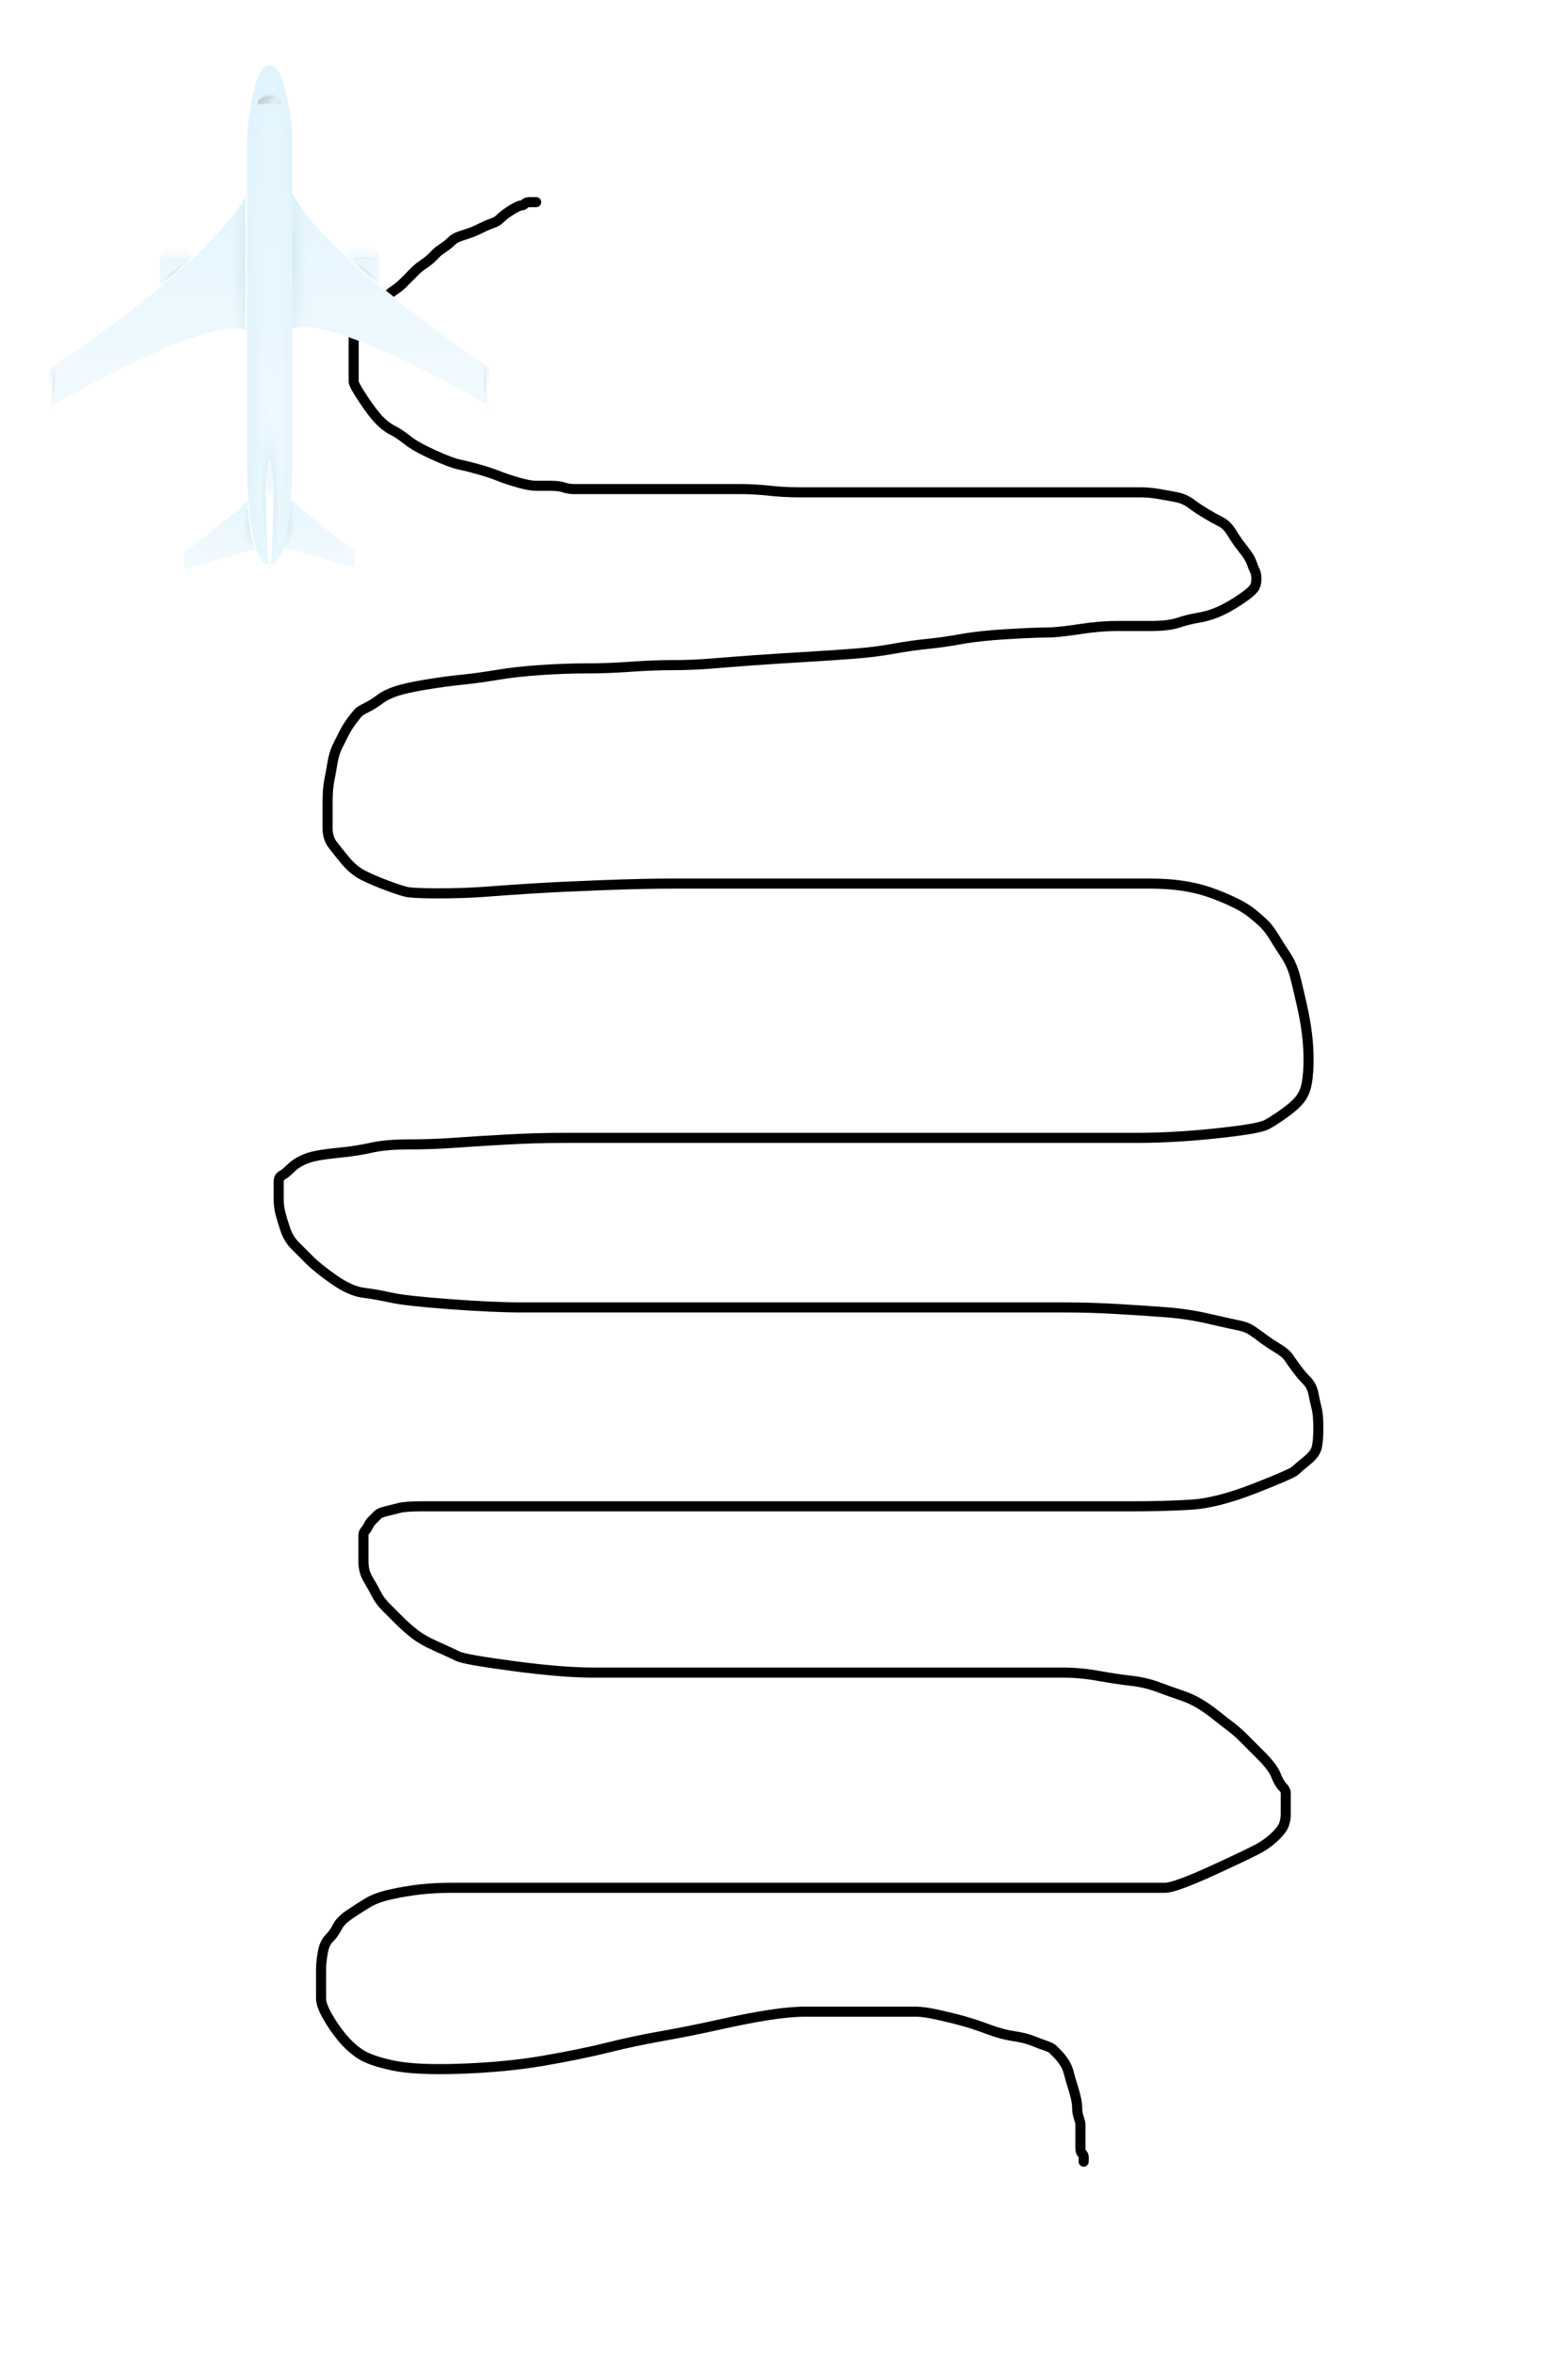 <?xml version="1.0" encoding="UTF-8" standalone="no" ?>
<!DOCTYPE svg PUBLIC "-//W3C//DTD SVG 1.1//EN" "http://www.w3.org/Graphics/SVG/1.1/DTD/svg11.dtd">
<svg xmlns="http://www.w3.org/2000/svg" xmlns:xlink="http://www.w3.org/1999/xlink" version="1.1" width="1400" height="2100" viewBox="0 0 1400 2100" xml:space="preserve">
<desc>Created with Fabric.js 4.2.0</desc>
<defs>
</defs>
<g transform="matrix(0 0 0 0 0 0)" id="4c0c7692-55a0-40fe-9e48-0b23cd057a69"  >
</g>
<g transform="matrix(1 0 0 1 700 1050)" id="a19fb2f6-3dd0-48b6-aa81-66d9f0f8373f"  >
<rect style="stroke: none; stroke-width: 1; stroke-dasharray: none; stroke-linecap: butt; stroke-dashoffset: 0; stroke-linejoin: miter; stroke-miterlimit: 4; fill: rgb(255,255,255); fill-rule: nonzero; opacity: 1;" vector-effect="non-scaling-stroke"  x="-700" y="-1050" rx="0" ry="0" width="1400" height="2100" />
</g>
<g transform="matrix(1 0 0 1 712.96 1054.83)"  >
<path style="stroke: rgb(0,0,0); stroke-width: 9; stroke-dasharray: none; stroke-linecap: round; stroke-dashoffset: 0; stroke-linejoin: round; stroke-miterlimit: 10; fill: none; fill-rule: nonzero; opacity: 1;" vector-effect="non-scaling-stroke"  transform=" translate(-717.46, -1059.33)" d="M 483.225 184.912 Q 483.216 184.912 481.761 184.912 Q 480.307 184.912 477.397 184.912 Q 474.487 184.912 473.032 186.367 Q 471.577 187.822 470.122 187.822 Q 468.667 187.822 465.757 189.276 Q 462.847 190.731 458.483 193.641 Q 454.118 196.551 451.208 199.461 Q 448.298 202.371 443.933 203.826 Q 439.569 205.281 433.749 208.19 Q 427.929 211.1 423.565 212.555 Q 419.2 214.01 414.835 215.465 Q 410.47 216.92 407.56 219.83 Q 404.651 222.74 400.286 225.65 Q 395.921 228.559 394.466 230.014 Q 393.011 231.469 390.101 234.379 Q 387.191 237.289 382.827 240.199 Q 378.462 243.109 375.552 246.018 Q 372.642 248.928 369.732 251.838 Q 366.823 254.748 363.913 257.658 Q 361.003 260.568 356.638 263.478 Q 352.273 266.387 347.909 270.752 Q 343.544 275.117 340.634 278.027 Q 337.724 280.937 334.814 283.846 Q 331.904 286.756 328.995 291.121 Q 326.085 295.486 323.175 298.396 Q 320.265 301.306 320.265 305.67 Q 320.265 310.035 320.265 312.945 Q 320.265 315.855 320.265 318.765 Q 320.265 321.674 320.265 326.039 Q 320.265 330.404 320.265 336.224 Q 320.265 342.043 320.265 344.953 Q 320.265 347.863 328.995 360.957 Q 337.724 374.052 343.544 379.871 Q 349.363 385.691 355.183 388.601 Q 361.003 391.511 368.277 397.33 Q 375.552 403.15 391.556 410.425 Q 407.56 417.699 414.835 419.154 Q 422.11 420.609 432.294 423.519 Q 442.479 426.429 449.753 429.339 Q 457.028 432.249 467.212 435.158 Q 477.397 438.068 483.216 438.068 Q 489.036 438.068 496.311 438.068 Q 503.585 438.068 507.95 439.523 Q 512.315 440.978 516.68 440.978 Q 521.044 440.978 526.864 440.978 Q 532.684 440.978 538.504 440.978 Q 544.323 440.978 551.598 440.978 Q 558.872 440.978 574.877 440.978 Q 590.881 440.978 601.065 440.978 Q 611.25 440.978 619.979 440.978 Q 628.709 440.978 640.348 440.978 Q 651.988 440.978 665.082 440.978 Q 678.176 440.978 691.27 442.433 Q 704.365 443.888 718.914 443.888 Q 733.463 443.888 746.558 443.888 Q 759.652 443.888 784.386 443.888 Q 809.119 443.888 820.759 443.888 Q 832.398 443.888 848.402 443.888 Q 864.406 443.888 874.591 443.888 Q 884.775 443.888 893.505 443.888 Q 902.234 443.888 912.419 443.888 Q 922.603 443.888 929.878 443.888 Q 937.153 443.888 945.882 443.888 Q 954.612 443.888 961.886 443.888 Q 969.161 443.888 977.89 443.888 Q 986.62 443.888 1001.169 443.888 Q 1015.718 443.888 1022.993 443.888 Q 1030.268 443.888 1038.997 445.343 Q 1047.727 446.798 1055.001 448.253 Q 1062.276 449.708 1068.096 454.072 Q 1073.915 458.437 1081.19 462.802 Q 1088.465 467.167 1094.284 470.077 Q 1100.104 472.986 1104.469 480.261 Q 1108.833 487.536 1114.653 494.81 Q 1120.473 502.085 1121.928 506.45 Q 1123.383 510.814 1124.838 513.724 Q 1126.293 516.634 1126.293 520.999 Q 1126.293 525.364 1124.838 528.274 Q 1123.383 531.183 1117.563 535.548 Q 1111.743 539.913 1104.469 544.278 Q 1097.194 548.643 1089.919 551.552 Q 1082.645 554.462 1073.915 555.917 Q 1065.186 557.372 1056.456 560.282 Q 1047.727 563.192 1031.723 563.192 Q 1015.718 563.192 1001.169 563.192 Q 986.62 563.192 967.706 566.102 Q 948.792 569.011 938.607 569.011 Q 928.423 569.011 903.689 570.466 Q 878.956 571.921 862.951 574.831 Q 846.947 577.741 832.398 579.196 Q 817.849 580.651 801.845 583.561 Q 785.84 586.471 766.926 587.925 Q 748.012 589.38 723.279 590.835 Q 698.545 592.29 678.176 593.745 Q 657.807 595.2 640.348 596.655 Q 622.889 598.11 605.43 598.11 Q 587.971 598.11 567.602 599.565 Q 547.233 601.02 528.319 601.02 Q 509.405 601.02 487.581 602.475 Q 465.757 603.93 448.298 606.839 Q 430.839 609.749 416.29 611.204 Q 401.741 612.659 384.282 615.569 Q 366.823 618.479 358.093 621.389 Q 349.363 624.299 343.544 628.663 Q 337.724 633.028 331.904 635.938 Q 326.085 638.848 324.63 640.303 Q 323.175 641.758 318.81 647.577 Q 314.445 653.397 311.535 659.217 Q 308.626 665.036 305.716 670.856 Q 302.806 676.676 301.351 685.405 Q 299.896 694.135 298.441 701.409 Q 296.986 708.684 296.986 721.778 Q 296.986 734.873 296.986 743.602 Q 296.986 752.332 301.351 758.151 Q 305.716 763.971 312.99 772.701 Q 320.265 781.43 328.995 785.795 Q 337.724 790.16 349.363 794.525 Q 361.003 798.889 366.823 800.344 Q 372.642 801.799 395.921 801.799 Q 419.2 801.799 438.114 800.344 Q 457.028 798.889 480.307 797.434 Q 503.585 795.979 541.413 794.525 Q 579.241 793.07 606.885 793.07 Q 634.528 793.07 659.262 793.07 Q 683.996 793.07 710.184 793.07 Q 736.373 793.07 759.652 793.07 Q 782.931 793.07 806.209 793.07 Q 829.488 793.07 851.312 793.07 Q 873.136 793.07 896.415 793.07 Q 919.693 793.07 935.698 793.07 Q 951.702 793.07 969.161 793.07 Q 986.62 793.07 1001.169 793.07 Q 1015.718 793.07 1030.268 793.07 Q 1044.817 793.07 1056.456 794.525 Q 1068.096 795.979 1078.28 798.889 Q 1088.465 801.799 1101.559 807.619 Q 1114.653 813.439 1121.928 819.258 Q 1129.202 825.078 1133.567 829.443 Q 1137.932 833.807 1142.297 841.082 Q 1146.661 848.357 1152.481 857.086 Q 1158.301 865.816 1161.211 877.455 Q 1164.121 889.095 1167.03 902.189 Q 1169.94 915.283 1171.395 926.923 Q 1172.85 938.562 1172.85 950.201 Q 1172.85 961.841 1171.395 970.57 Q 1169.94 979.3 1165.575 985.12 Q 1161.211 990.939 1151.026 998.214 Q 1140.842 1005.488 1135.022 1008.398 Q 1129.202 1011.308 1105.924 1014.218 Q 1082.645 1017.128 1060.821 1018.583 Q 1038.997 1020.038 1018.628 1020.038 Q 998.259 1020.038 970.616 1020.038 Q 942.972 1020.038 921.148 1020.038 Q 899.324 1020.038 876.046 1020.038 Q 852.767 1020.038 830.943 1020.038 Q 809.119 1020.038 784.386 1020.038 Q 759.652 1020.038 737.828 1020.038 Q 716.004 1020.038 678.176 1020.038 Q 640.348 1020.038 614.16 1020.038 Q 587.971 1020.038 558.872 1020.038 Q 529.774 1020.038 506.495 1020.038 Q 483.216 1020.038 457.028 1021.493 Q 430.839 1022.948 410.47 1024.402 Q 390.101 1025.857 369.732 1025.857 Q 349.363 1025.857 336.269 1028.767 Q 323.175 1031.677 308.626 1033.132 Q 294.076 1034.587 286.802 1036.042 Q 279.527 1037.497 273.707 1040.407 Q 267.888 1043.316 263.523 1047.681 Q 259.158 1052.046 256.248 1053.501 Q 253.339 1054.956 253.339 1059.321 Q 253.339 1063.685 253.339 1066.595 Q 253.339 1069.505 253.339 1075.325 Q 253.339 1081.144 254.793 1086.964 Q 256.248 1092.784 259.158 1101.513 Q 262.068 1110.243 267.888 1116.063 Q 273.707 1121.882 280.982 1129.157 Q 288.257 1136.432 302.806 1146.616 Q 317.355 1156.8 328.995 1158.255 Q 340.634 1159.71 353.728 1162.62 Q 366.823 1165.53 406.105 1168.44 Q 445.388 1171.35 470.122 1171.35 Q 494.856 1171.35 523.954 1171.35 Q 553.053 1171.35 576.332 1171.35 Q 599.61 1171.35 625.799 1171.35 Q 651.988 1171.35 688.361 1171.35 Q 724.734 1171.35 753.832 1171.35 Q 782.931 1171.35 807.664 1171.35 Q 832.398 1171.35 860.042 1171.35 Q 887.685 1171.35 910.964 1171.35 Q 934.243 1171.35 956.067 1171.35 Q 977.89 1171.35 1002.624 1172.805 Q 1027.358 1174.26 1046.272 1175.714 Q 1065.186 1177.169 1084.1 1181.534 Q 1103.014 1185.899 1110.288 1187.354 Q 1117.563 1188.809 1121.928 1191.719 Q 1126.293 1194.628 1132.112 1198.993 Q 1137.932 1203.358 1145.207 1207.723 Q 1152.481 1212.088 1155.391 1216.452 Q 1158.301 1220.817 1162.666 1226.637 Q 1167.03 1232.456 1171.395 1236.821 Q 1175.76 1241.186 1177.215 1248.461 Q 1178.67 1255.735 1180.125 1261.555 Q 1181.58 1267.375 1181.58 1279.014 Q 1181.58 1290.653 1180.125 1296.473 Q 1178.67 1302.293 1171.395 1308.112 Q 1164.121 1313.932 1161.211 1316.842 Q 1158.301 1319.752 1124.838 1332.846 Q 1091.374 1345.941 1068.096 1347.395 Q 1044.817 1348.85 1015.718 1348.85 Q 986.62 1348.85 956.067 1348.85 Q 925.513 1348.85 889.14 1348.85 Q 852.767 1348.85 794.57 1348.85 Q 736.373 1348.85 702.91 1348.85 Q 669.447 1348.85 634.528 1348.85 Q 599.61 1348.85 571.967 1348.85 Q 544.323 1348.85 516.68 1348.85 Q 489.036 1348.85 470.122 1348.85 Q 451.208 1348.85 436.659 1348.85 Q 422.11 1348.85 409.015 1348.85 Q 395.921 1348.85 381.372 1348.85 Q 366.823 1348.85 361.003 1350.305 Q 355.183 1351.76 349.363 1353.215 Q 343.544 1354.67 342.089 1356.125 Q 340.634 1357.58 339.179 1359.035 Q 337.724 1360.49 336.269 1361.945 Q 334.814 1363.4 333.359 1366.309 Q 331.904 1369.219 330.449 1370.674 Q 328.995 1372.129 328.995 1375.039 Q 328.995 1377.949 328.995 1379.404 Q 328.995 1380.859 328.995 1385.223 Q 328.995 1389.588 328.995 1398.318 Q 328.995 1407.047 333.359 1414.322 Q 337.724 1421.597 340.634 1427.416 Q 343.544 1433.236 349.363 1439.056 Q 355.183 1444.875 361.003 1450.695 Q 366.823 1456.515 374.097 1462.334 Q 381.372 1468.154 394.466 1473.974 Q 407.56 1479.793 413.38 1482.703 Q 419.2 1485.613 462.847 1491.433 Q 506.495 1497.253 534.139 1497.253 Q 561.782 1497.253 589.426 1497.253 Q 617.069 1497.253 641.803 1497.253 Q 666.537 1497.253 694.18 1497.253 Q 721.824 1497.253 749.467 1497.253 Q 777.111 1497.253 804.754 1497.253 Q 832.398 1497.253 854.222 1497.253 Q 876.046 1497.253 906.599 1497.253 Q 937.153 1497.253 953.157 1497.253 Q 969.161 1497.253 985.165 1500.162 Q 1001.169 1503.072 1014.263 1504.527 Q 1027.358 1505.982 1038.997 1510.347 Q 1050.637 1514.712 1059.366 1517.621 Q 1068.096 1520.531 1075.37 1524.896 Q 1082.645 1529.261 1089.919 1535.081 Q 1097.194 1540.9 1103.014 1545.265 Q 1108.833 1549.63 1114.653 1555.449 Q 1120.473 1561.269 1130.657 1571.454 Q 1140.842 1581.638 1143.752 1588.913 Q 1146.661 1596.187 1149.571 1599.097 Q 1152.481 1602.007 1152.481 1604.917 Q 1152.481 1607.827 1152.481 1613.646 Q 1152.481 1619.466 1152.481 1623.831 Q 1152.481 1628.196 1151.026 1632.56 Q 1149.571 1636.925 1143.752 1642.745 Q 1137.932 1648.565 1130.657 1652.929 Q 1123.383 1657.294 1088.465 1673.298 Q 1053.546 1689.302 1044.817 1689.302 Q 1036.087 1689.302 998.259 1689.302 Q 960.431 1689.302 932.788 1689.302 Q 905.144 1689.302 876.046 1689.302 Q 846.947 1689.302 816.394 1689.302 Q 785.84 1689.302 756.742 1689.302 Q 727.644 1689.302 700 1689.302 Q 672.356 1689.302 631.619 1689.302 Q 590.881 1689.302 567.602 1689.302 Q 544.323 1689.302 518.135 1689.302 Q 491.946 1689.302 471.577 1689.302 Q 451.208 1689.302 438.114 1689.302 Q 425.019 1689.302 409.015 1689.302 Q 393.011 1689.302 379.917 1690.757 Q 366.823 1692.212 353.728 1695.122 Q 340.634 1698.032 333.359 1702.397 Q 326.085 1706.761 317.355 1712.581 Q 308.626 1718.401 305.716 1724.221 Q 302.806 1730.04 298.441 1734.405 Q 294.076 1738.77 292.621 1747.499 Q 291.167 1756.229 291.167 1762.049 Q 291.167 1767.868 291.167 1775.143 Q 291.167 1782.418 291.167 1788.237 Q 291.167 1794.057 296.986 1804.241 Q 302.806 1814.426 310.081 1823.155 Q 317.355 1831.885 326.085 1837.705 Q 334.814 1843.524 355.183 1847.889 Q 375.552 1852.254 416.29 1850.799 Q 457.028 1849.344 490.491 1843.524 Q 523.954 1837.705 547.233 1831.885 Q 570.512 1826.065 595.246 1821.7 Q 619.979 1817.336 646.168 1811.516 Q 672.356 1805.696 691.27 1802.786 Q 710.184 1799.877 723.279 1799.877 Q 736.373 1799.877 746.558 1799.877 Q 756.742 1799.877 774.201 1799.877 Q 791.66 1799.877 803.3 1799.877 Q 814.939 1799.877 822.214 1799.877 Q 829.488 1799.877 842.582 1802.786 Q 855.677 1805.696 865.861 1808.606 Q 876.046 1811.516 887.685 1815.881 Q 899.324 1820.246 909.509 1821.7 Q 919.693 1823.155 926.968 1826.065 Q 934.243 1828.975 938.607 1830.43 Q 942.972 1831.885 944.427 1833.34 Q 945.882 1834.795 948.792 1837.705 Q 951.702 1840.614 954.612 1844.979 Q 957.521 1849.344 958.976 1855.164 Q 960.431 1860.983 961.886 1865.348 Q 963.341 1869.713 964.796 1875.533 Q 966.251 1881.352 966.251 1885.717 Q 966.251 1890.082 967.706 1894.447 Q 969.161 1898.811 969.161 1900.266 Q 969.161 1901.721 969.161 1906.086 Q 969.161 1910.451 969.161 1913.361 Q 969.161 1916.27 969.161 1917.725 Q 969.161 1919.18 969.161 1922.09 Q 969.161 1925 970.616 1926.455 Q 972.071 1927.91 972.071 1929.365 Q 972.071 1930.82 972.071 1932.275 L 972.071 1933.739" stroke-linecap="round" />
</g>

<g>
<g filter="url(#filter0_d_105_1116)">
<path d="M144.266 174.611C144.266 174.88 144.266 175.238 144.266 175.641L173.547 175.641C173.547 175.238 173.547 174.88 173.547 174.656C173.547 170.761 170.368 163.328 166.786 163.328C163.204 163.328 153.757 163.328 150.982 163.328C148.206 163.328 144.266 169.462 144.266 174.611Z" fill="white"/>
<path d="M144.489 174.88C144.489 175.149 144.489 175.507 144.489 175.91L173.771 175.91C173.771 175.507 173.771 175.149 173.771 174.925C173.771 171.029 170.592 163.597 167.01 163.597C163.428 163.597 153.981 163.597 151.205 163.597C148.429 163.552 144.489 169.731 144.489 174.88Z" fill="url(#paint0_linear_105_1116)"/>
<path opacity="0.2" d="M173.95 176.671C173.95 174.594 167.395 172.91 159.31 172.91C151.224 172.91 144.669 174.594 144.669 176.671C144.669 178.748 151.224 180.432 159.31 180.432C167.395 180.432 173.95 178.748 173.95 176.671Z" fill="url(#paint1_radial_105_1116)"/>
<path d="M144.266 201.743C144.266 202.012 144.266 202.236 144.266 202.46C144.266 223.548 150.847 240.606 158.906 240.606C167.01 240.606 173.547 223.503 173.547 202.46C173.547 202.191 173.547 201.967 173.547 201.743C173.547 201.743 173.547 181.461 173.547 175.641H144.266C144.266 182.178 144.266 201.743 144.266 201.743Z" fill="white"/>
<path d="M144.624 201.743C144.624 202.012 144.624 202.236 144.624 202.46C144.624 223.548 151.206 240.606 159.265 240.606C167.369 240.606 173.905 223.503 173.905 202.46C173.905 202.191 173.905 201.967 173.905 201.743C173.905 201.743 173.905 181.461 173.905 175.641L144.624 175.641C144.624 182.178 144.624 201.743 144.624 201.743Z" fill="url(#paint2_linear_105_1116)"/>
<path opacity="0.2" d="M155.727 184.909C163.965 177.924 171.89 173.671 173.368 175.417C174.845 177.163 169.338 184.237 161.1 191.222C152.862 198.207 144.937 202.46 143.459 200.714C141.982 198.968 147.489 191.894 155.727 184.909Z" fill="url(#paint3_radial_105_1116)"/>
<path d="M228.841 250.724C228.841 205.012 228.841 181.148 228.841 97.065C216.618 160.508 47.333 270.648 47.333 270.648L47.065 306.019C47.109 306.063 228.841 198.027 228.841 250.724Z" fill="white"/>
<path d="M230.139 250.724C230.139 205.012 230.139 181.148 230.139 97.065C217.916 160.508 48.631 270.648 48.631 270.648L48.049 305.481C48.049 305.481 230.139 198.027 230.139 250.724Z" fill="url(#paint4_linear_105_1116)"/>
<mask id="mask0_105_1116" style="mask-type:alpha" maskUnits="userSpaceOnUse" x="48" y="97" width="183" height="209">
<path d="M230.139 250.724C230.139 205.012 230.139 181.148 230.139 97.065C217.916 160.508 48.631 270.648 48.631 270.648L48.049 305.481C48.049 305.481 230.139 198.027 230.139 250.724Z" fill="url(#paint5_linear_105_1116)"/>
</mask>
<g mask="url(#mask0_105_1116)">
<path opacity="0.2" d="M51.899 283.767C51.899 273.777 50.456 265.678 48.676 265.678C46.895 265.678 45.452 273.777 45.452 283.767C45.452 293.756 46.895 301.855 48.676 301.855C50.456 301.855 51.899 293.756 51.899 283.767Z" fill="url(#paint6_radial_105_1116)"/>
<path opacity="0.2" d="M240.974 178.148C240.974 123.575 233.858 79.335 225.08 79.335C216.302 79.335 209.186 123.575 209.186 178.148C209.186 232.721 216.302 276.961 225.08 276.961C233.858 276.961 240.974 232.721 240.974 178.148Z" fill="url(#paint7_radial_105_1116)"/>
</g>
<path d="M340.862 173.358C340.862 173.626 340.862 173.984 340.862 174.387H311.581C311.581 173.984 311.581 173.626 311.581 173.402C311.581 169.507 314.76 162.075 318.342 162.075C321.924 162.075 331.371 162.075 334.146 162.075C336.922 162.03 340.862 168.209 340.862 173.358Z" fill="white"/>
<path d="M340.639 173.626C340.639 173.895 340.639 174.253 340.639 174.656H311.357C311.357 174.253 311.357 173.895 311.357 173.671C311.357 169.776 314.536 162.343 318.118 162.343C321.7 162.343 331.147 162.343 333.923 162.343C336.699 162.299 340.639 168.477 340.639 173.626Z" fill="url(#paint8_linear_105_1116)"/>
<path opacity="0.2" d="M340.504 175.417C340.504 173.34 333.949 171.656 325.863 171.656C317.778 171.656 311.223 173.34 311.223 175.417C311.223 177.494 317.777 179.178 325.863 179.178C333.949 179.178 340.504 177.494 340.504 175.417Z" fill="url(#paint9_radial_105_1116)"/>
<path d="M340.862 200.445C340.862 200.713 340.862 200.937 340.862 201.161C340.862 222.249 334.325 239.307 326.222 239.307C318.118 239.307 311.581 222.204 311.581 201.161C311.581 200.893 311.581 200.669 311.581 200.445C311.581 200.445 311.581 180.163 311.581 174.342L340.862 174.342C340.862 180.879 340.862 200.445 340.862 200.445Z" fill="white"/>
<path d="M340.504 200.445C340.504 200.669 340.504 200.937 340.504 201.161C340.504 222.249 333.922 239.307 325.863 239.307C317.759 239.307 311.223 222.204 311.223 201.161C311.223 200.893 311.223 200.669 311.223 200.445C311.223 200.445 311.223 180.163 311.223 174.342L340.504 174.342C340.504 180.879 340.504 200.445 340.504 200.445Z" fill="url(#paint10_linear_105_1116)"/>
<path opacity="0.2" d="M329.401 183.611C321.162 176.626 313.238 172.373 311.76 174.119C310.283 175.865 315.79 182.939 324.028 189.924C332.266 196.908 340.191 201.161 341.668 199.415C343.146 197.669 337.639 190.595 329.401 183.611Z" fill="url(#paint11_radial_105_1116)"/>
<path d="M256.286 249.471C256.286 203.758 256.286 179.894 256.286 95.811C268.509 159.254 437.794 269.395 437.794 269.395L438.063 304.765C438.018 304.765 256.286 196.773 256.286 249.471Z" fill="white"/>
<path d="M255.033 249.471C255.033 203.758 255.033 179.895 255.033 95.812C267.256 159.254 436.541 269.395 436.541 269.395L437.123 304.228C437.079 304.228 255.033 196.774 255.033 249.471Z" fill="url(#paint12_linear_105_1116)"/>
<mask id="mask1_105_1116" style="mask-type:alpha" maskUnits="userSpaceOnUse" x="255" y="95" width="183" height="210">
<path d="M255.033 249.471C255.033 203.758 255.033 179.895 255.033 95.812C267.256 159.254 436.541 269.395 436.541 269.395L437.123 304.228C437.079 304.228 255.033 196.774 255.033 249.471Z" fill="url(#paint13_linear_105_1116)"/>
</mask>
<g mask="url(#mask1_105_1116)">
<path opacity="0.2" d="M275.942 176.895C275.942 122.322 268.826 78.082 260.048 78.082C251.269 78.082 244.153 122.322 244.153 176.895C244.153 231.468 251.269 275.708 260.048 275.708C268.826 275.708 275.942 231.468 275.942 176.895Z" fill="url(#paint14_radial_105_1116)"/>
<path opacity="0.2" d="M439.631 282.558C439.631 272.569 438.188 264.47 436.407 264.47C434.627 264.47 433.184 272.569 433.184 282.558C433.184 292.548 434.627 300.647 436.407 300.647C438.188 300.647 439.631 292.548 439.631 282.558Z" fill="url(#paint15_radial_105_1116)"/>
</g>
<path d="M47.467 270.335C48.184 270.335 48.81 279.066 48.81 280.946C48.81 282.827 48.228 310.809 47.467 310.809C46.751 310.809 46.124 282.871 46.124 280.946C46.124 279.066 46.706 270.335 47.467 270.335Z" fill="white"/>
<path d="M47.467 270.738C48.184 270.738 48.766 279.379 48.766 281.26C48.766 283.14 48.184 310.854 47.467 310.854C46.751 310.854 46.169 283.14 46.169 281.26C46.169 279.379 46.751 270.738 47.467 270.738Z" fill="url(#paint16_linear_105_1116)"/>
<path d="M437.616 269.171C436.899 269.171 436.272 277.902 436.272 279.782C436.272 281.663 436.855 309.646 437.616 309.646C438.332 309.646 438.959 281.707 438.959 279.782C438.959 277.857 438.332 269.171 437.616 269.171Z" fill="white"/>
<path d="M437.616 269.529C436.899 269.529 436.317 278.17 436.317 280.051C436.317 281.931 436.899 309.645 437.616 309.645C438.332 309.645 438.914 281.931 438.914 280.051C438.914 278.17 438.332 269.529 437.616 269.529Z" fill="url(#paint17_linear_105_1116)"/>
<path d="M242.765 433.218C235.199 428.472 188.993 445.888 165.309 450.589C165.309 436.352 165.309 436.352 165.309 436.352C165.309 436.352 241.198 379.132 242.765 367.402C242.765 433.218 242.765 367.447 242.765 433.218Z" fill="white"/>
<path d="M243.481 433.397C235.914 428.651 189.709 445.709 166.024 450.455C166.024 436.217 166.024 436.575 166.024 436.575C166.024 436.575 241.914 379.356 243.481 367.626C243.481 433.397 243.481 367.626 243.481 433.397Z" fill="url(#paint18_linear_105_1116)"/>
<mask id="mask2_105_1116" style="mask-type:alpha" maskUnits="userSpaceOnUse" x="166" y="367" width="78" height="84">
<path d="M243.481 433.397C235.914 428.651 189.709 445.709 166.024 450.455C166.024 436.217 166.024 436.575 166.024 436.575C166.024 436.575 241.914 379.356 243.481 367.626C243.481 433.397 243.481 367.626 243.481 433.397Z" fill="url(#paint19_linear_105_1116)"/>
</mask>
<g mask="url(#mask2_105_1116)">
<path opacity="0.2" d="M219.806 411.942C217.792 397.928 219.045 386.153 222.582 385.66C226.119 385.168 230.641 396.092 232.656 410.106C234.671 424.12 233.417 435.895 229.88 436.388C226.343 436.925 221.821 425.955 219.806 411.942Z" fill="url(#paint20_radial_105_1116)"/>
</g>
<path d="M242.362 431.919C249.929 427.173 296.134 444.59 319.819 449.291C319.819 435.053 319.819 435.053 319.819 435.053C319.819 435.053 243.929 377.834 242.362 366.103C242.362 431.919 242.362 366.148 242.362 431.919Z" fill="white"/>
<mask id="mask3_105_1116" style="mask-type:alpha" maskUnits="userSpaceOnUse" x="242" y="366" width="78" height="84">
<path d="M242.362 431.919C249.929 427.173 296.134 444.59 319.819 449.291C319.819 435.053 319.819 435.053 319.819 435.053C319.819 435.053 243.929 377.834 242.362 366.103C242.362 431.919 242.362 366.148 242.362 431.919Z" fill="white"/>
</mask>
<g mask="url(#mask3_105_1116)">
<path d="M241.646 432.143C249.213 427.397 295.418 444.456 319.103 449.202C319.103 434.964 319.103 435.322 319.103 435.322C319.103 435.322 243.214 378.103 241.646 366.372C241.646 432.143 241.646 366.372 241.646 432.143Z" fill="url(#paint21_linear_105_1116)"/>
<path opacity="0.2" d="M264.614 409.98C266.629 395.967 265.375 384.191 261.838 383.699C258.301 383.206 253.779 394.131 251.764 408.145C249.75 422.159 251.003 433.934 254.54 434.426C258.077 434.919 262.599 423.994 264.614 409.98Z" fill="url(#paint22_radial_105_1116)"/>
</g>
<path d="M221.274 63.53C221.274 63.53 221.274 237.517 221.274 346.851C221.274 456.186 241.512 446.784 241.512 446.784C241.512 446.784 261.749 456.186 261.749 346.851C261.749 237.517 261.749 63.53 261.749 63.53C261.749 63.53 257.316 0.938 241.512 0.938C225.707 0.938 221.274 63.53 221.274 63.53Z" fill="white"/>
<path d="M222.528 63.53C222.528 63.53 222.528 237.517 222.528 346.851C222.528 456.186 242.766 446.784 242.766 446.784C242.766 446.784 263.003 456.186 263.003 346.851C263.003 237.517 263.003 63.53 263.003 63.53C263.003 63.53 258.57 0.938 242.766 0.938C226.961 0.938 222.528 63.53 222.528 63.53Z" fill="url(#paint23_radial_105_1116)"/>
<path opacity="0.2" d="M251.54 384.773C251.54 350.526 247.651 322.763 242.854 322.763C238.057 322.763 234.168 350.526 234.168 384.773C234.168 419.021 238.057 446.783 242.854 446.783C247.651 446.783 251.54 419.021 251.54 384.773Z" fill="url(#paint24_radial_105_1116)"/>
<path d="M242.765 354.149C244.78 354.149 246.392 375.416 246.392 380.072C246.392 384.729 244.78 452.962 242.765 452.962C240.75 452.962 239.139 384.729 239.139 380.072C239.139 375.416 240.75 354.149 242.765 354.149Z" fill="white"/>
<path d="M242.854 355.134C244.824 355.134 246.391 376.222 246.391 380.789C246.391 385.401 244.824 452.918 242.854 452.918C240.884 452.918 239.317 385.356 239.317 380.789C239.362 376.222 240.929 355.134 242.854 355.134Z" fill="url(#paint25_linear_105_1116)"/>
<mask id="mask4_105_1116" style="mask-type:alpha" maskUnits="userSpaceOnUse" x="231" y="25" width="23" height="12">
<g opacity="0.5">
<path d="M242.765 25.652C249.571 25.652 253.198 31.16 253.198 34.159C253.198 37.159 248.631 35.905 242.766 35.905C236.856 35.905 231.886 37.069 231.886 34.07C231.886 31.07 235.512 25.697 242.765 25.652Z" fill="url(#paint26_radial_105_1116)"/>
</g>
</mask>
<g mask="url(#mask4_105_1116)">
<path opacity="0.5" d="M242.765 25.652C249.571 25.652 253.198 31.16 253.198 34.159C253.198 37.159 248.631 35.905 242.765 35.905C236.856 35.905 231.886 37.069 231.886 34.07C231.886 31.07 235.512 25.697 242.765 25.652Z" fill="url(#paint27_radial_105_1116)"/>
<path opacity="0.5" d="M231.259 39.263V34.006C231.259 34.006 241.549 21.658 254.093 34.006C254.093 39.263 254.093 39.263 254.093 39.263C254.093 39.263 241.402 32.028 231.259 39.263Z" fill="white"/>
<path opacity="0.5" d="M231.259 39.263V34.006C231.259 34.006 241.549 21.658 254.093 34.006C254.093 39.263 254.093 39.263 254.093 39.263C254.093 39.263 241.353 32.028 231.259 39.263Z" fill="url(#paint28_linear_105_1116)"/>
</g>
</g>
<defs>
<filter id="filter0_d_105_1116" x="14.124" y="0.938" width="452.835" height="539.024" filterUnits="userSpaceOnUse" color-interpolation-filters="sRGB">
<feFlood flood-opacity="0" result="BackgroundImageFix"/>
<feColorMatrix in="SourceAlpha" type="matrix" values="0 0 0 0 0 0 0 0 0 0 0 0 0 0 0 0 0 0 127 0" result="hardAlpha"/>
<feOffset dx="-2" dy="57"/>
<feGaussianBlur stdDeviation="15"/>
<feColorMatrix type="matrix" values="0 0 0 0 0.555 0 0 0 0 0.752 0 0 0 0 0.812 0 0 0 0.3 0"/>
<feBlend mode="normal" in2="BackgroundImageFix" result="effect1_dropShadow_105_1116"/>
<feBlend mode="normal" in="SourceGraphic" in2="effect1_dropShadow_105_1116" result="shape"/>
</filter>
<linearGradient id="paint0_linear_105_1116" x1="159.131" y1="175.905" x2="159.131" y2="163.573" gradientUnits="userSpaceOnUse">
<stop stop-color="#EDF8FE"/>
<stop offset="1" stop-color="white"/>
</linearGradient>
<radialGradient id="paint1_radial_105_1116" cx="0" cy="0" r="1" gradientUnits="userSpaceOnUse" gradientTransform="translate(159.311 176.671) rotate(-90) scale(3.761 14.621)">
<stop stop-color="#7CAEBE"/>
<stop offset="1" stop-color="#EAF7FE"/>
</radialGradient>
<linearGradient id="paint2_linear_105_1116" x1="159.29" y1="240.624" x2="159.29" y2="175.641" gradientUnits="userSpaceOnUse">
<stop stop-color="white"/>
<stop offset="1" stop-color="#EAF7FE"/>
</linearGradient>
<radialGradient id="paint3_radial_105_1116" cx="0" cy="0" r="1" gradientUnits="userSpaceOnUse" gradientTransform="translate(158.414 188.067) rotate(-90) scale(13.042 15.174)">
<stop stop-color="#7CAEBE"/>
<stop offset="1" stop-color="#EDF8FE"/>
</radialGradient>
<linearGradient id="paint4_linear_105_1116" x1="139.082" y1="265.962" x2="139.082" y2="57.535" gradientUnits="userSpaceOnUse">
<stop stop-color="#EFF9FE"/>
<stop offset="1" stop-color="#E1F4FD"/>
</linearGradient>
<linearGradient id="paint5_linear_105_1116" x1="139.082" y1="265.962" x2="139.082" y2="57.535" gradientUnits="userSpaceOnUse">
<stop stop-color="#EFF9FE"/>
<stop offset="1" stop-color="#E1F4FD"/>
</linearGradient>
<radialGradient id="paint6_radial_105_1116" cx="0" cy="0" r="1" gradientUnits="userSpaceOnUse" gradientTransform="translate(48.676 283.769) rotate(-90) scale(18.09 3.219)">
<stop stop-color="#7CAEBE"/>
<stop offset="1" stop-color="#EAF7FE"/>
</radialGradient>
<radialGradient id="paint7_radial_105_1116" cx="0" cy="0" r="1" gradientUnits="userSpaceOnUse" gradientTransform="translate(225.081 178.159) rotate(-90) scale(98.824 15.873)">
<stop stop-color="#7CAEBE"/>
<stop offset="1" stop-color="#EAF7FE"/>
</radialGradient>
<linearGradient id="paint8_linear_105_1116" x1="325.999" y1="174.651" x2="325.999" y2="162.319" gradientUnits="userSpaceOnUse">
<stop stop-color="#EDF8FE"/>
<stop offset="1" stop-color="white"/>
</linearGradient>
<radialGradient id="paint9_radial_105_1116" cx="0" cy="0" r="1" gradientUnits="userSpaceOnUse" gradientTransform="translate(325.864 175.417) rotate(-90) scale(3.761 14.621)">
<stop stop-color="#7CAEBE"/>
<stop offset="1" stop-color="#EAF7FE"/>
</radialGradient>
<linearGradient id="paint10_linear_105_1116" x1="325.888" y1="239.325" x2="325.888" y2="174.342" gradientUnits="userSpaceOnUse">
<stop stop-color="white"/>
<stop offset="1" stop-color="#EAF7FE"/>
</linearGradient>
<radialGradient id="paint11_radial_105_1116" cx="0" cy="0" r="1" gradientUnits="userSpaceOnUse" gradientTransform="translate(326.715 186.768) rotate(-90) scale(13.042 15.174)">
<stop stop-color="#7CAEBE"/>
<stop offset="1" stop-color="#EDF8FE"/>
</radialGradient>
<linearGradient id="paint12_linear_105_1116" x1="346.055" y1="264.698" x2="346.055" y2="56.27" gradientUnits="userSpaceOnUse">
<stop stop-color="#EFF9FE"/>
<stop offset="1" stop-color="#E1F4FD"/>
</linearGradient>
<linearGradient id="paint13_linear_105_1116" x1="346.055" y1="264.698" x2="346.055" y2="56.27" gradientUnits="userSpaceOnUse">
<stop stop-color="#EFF9FE"/>
<stop offset="1" stop-color="#E1F4FD"/>
</linearGradient>
<radialGradient id="paint14_radial_105_1116" cx="0" cy="0" r="1" gradientUnits="userSpaceOnUse" gradientTransform="translate(260.049 176.906) rotate(-90) scale(98.824 15.873)">
<stop stop-color="#7CAEBE"/>
<stop offset="1" stop-color="#EAF7FE"/>
</radialGradient>
<radialGradient id="paint15_radial_105_1116" cx="0" cy="0" r="1" gradientUnits="userSpaceOnUse" gradientTransform="translate(436.407 282.56) rotate(-90) scale(18.09 3.219)">
<stop stop-color="#7CAEBE"/>
<stop offset="1" stop-color="#EAF7FE"/>
</radialGradient>
<linearGradient id="paint16_linear_105_1116" x1="47.475" y1="310.872" x2="47.475" y2="270.742" gradientUnits="userSpaceOnUse">
<stop stop-color="#EFF9FE"/>
<stop offset="0.2" stop-color="white"/>
<stop offset="0.404" stop-color="white"/>
<stop offset="0.607" stop-color="white"/>
<stop offset="0.807" stop-color="#EEF8FE"/>
<stop offset="1" stop-color="#EEF9FE"/>
</linearGradient>
<linearGradient id="paint17_linear_105_1116" x1="437.624" y1="309.663" x2="437.624" y2="269.533" gradientUnits="userSpaceOnUse">
<stop stop-color="#EFF9FE"/>
<stop offset="0.2" stop-color="white"/>
<stop offset="0.404" stop-color="white"/>
<stop offset="0.607" stop-color="white"/>
<stop offset="0.807" stop-color="#EEF8FE"/>
<stop offset="1" stop-color="#EEF9FE"/>
</linearGradient>
<linearGradient id="paint18_linear_105_1116" x1="204.745" y1="434.49" x2="204.745" y2="351.668" gradientUnits="userSpaceOnUse">
<stop stop-color="#EFF9FE"/>
<stop offset="1" stop-color="#E1F4FD"/>
</linearGradient>
<linearGradient id="paint19_linear_105_1116" x1="204.745" y1="434.49" x2="204.745" y2="351.668" gradientUnits="userSpaceOnUse">
<stop stop-color="#EFF9FE"/>
<stop offset="1" stop-color="#E1F4FD"/>
</linearGradient>
<radialGradient id="paint20_radial_105_1116" cx="0" cy="0" r="1" gradientUnits="userSpaceOnUse" gradientTransform="translate(226.232 411.028) rotate(-90) scale(25.384 7.378)">
<stop stop-color="#7CAEBE"/>
<stop offset="1" stop-color="#EAF7FE"/>
</radialGradient>
<linearGradient id="paint21_linear_105_1116" x1="280.392" y1="433.225" x2="280.392" y2="350.403" gradientUnits="userSpaceOnUse">
<stop stop-color="#EFF9FE"/>
<stop offset="1" stop-color="#E1F4FD"/>
</linearGradient>
<radialGradient id="paint22_radial_105_1116" cx="0" cy="0" r="1" gradientUnits="userSpaceOnUse" gradientTransform="translate(258.19 409.065) rotate(-90) scale(25.383 7.378)">
<stop stop-color="#7CAEBE"/>
<stop offset="1" stop-color="#EAF7FE"/>
</radialGradient>
<radialGradient id="paint23_radial_105_1116" cx="0" cy="0" r="1" gradientUnits="userSpaceOnUse" gradientTransform="translate(244.669 311.03) rotate(-90) scale(322.968 22.135)">
<stop stop-color="#EFF9FE"/>
<stop offset="1" stop-color="#E1F4FD"/>
</radialGradient>
<radialGradient id="paint24_radial_105_1116" cx="0" cy="0" r="1" gradientUnits="userSpaceOnUse" gradientTransform="translate(242.854 384.78) rotate(-90) scale(62.017 8.675)">
<stop stop-color="#7CAEBE"/>
<stop offset="1" stop-color="#EAF7FE"/>
</radialGradient>
<linearGradient id="paint25_linear_105_1116" x1="242.876" y1="452.961" x2="242.876" y2="355.145" gradientUnits="userSpaceOnUse">
<stop stop-color="#EFF9FE"/>
<stop offset="0.2" stop-color="white"/>
<stop offset="0.404" stop-color="white"/>
<stop offset="0.607" stop-color="white"/>
<stop offset="0.807" stop-color="#EEF8FE"/>
<stop offset="1" stop-color="#EEF9FE"/>
</linearGradient>
<radialGradient id="paint26_radial_105_1116" cx="0" cy="0" r="1" gradientUnits="userSpaceOnUse" gradientTransform="translate(242.543 31.65) rotate(-90) scale(5.36 10.478)">
<stop stop-color="white"/>
<stop offset="0.12" stop-color="#FBFBFB"/>
<stop offset="0.245" stop-color="#EEEEEE"/>
<stop offset="0.372" stop-color="#DADADA"/>
<stop offset="0.501" stop-color="#BCBCBC"/>
<stop offset="0.63" stop-color="#979797"/>
<stop offset="0.761" stop-color="#696969"/>
<stop offset="0.89" stop-color="#343434"/>
<stop offset="1"/>
</radialGradient>
<radialGradient id="paint27_radial_105_1116" cx="0" cy="0" r="1" gradientUnits="userSpaceOnUse" gradientTransform="translate(242.542 30.91) rotate(-90) scale(5.257 10.642)">
<stop stop-color="#7CAEBE"/>
<stop offset="1" stop-color="#EAF7FE"/>
</radialGradient>
<linearGradient id="paint28_linear_105_1116" x1="258.002" y1="43.835" x2="232.107" y2="30.216" gradientUnits="userSpaceOnUse">
<stop stop-color="#828C93"/>
<stop offset="0.083" stop-color="#89939A"/>
<stop offset="0.222" stop-color="#9DA8AE"/>
<stop offset="0.4" stop-color="#BFCAD0"/>
<stop offset="0.511" stop-color="#D8E2E7"/>
<stop offset="0.623" stop-color="#A8B3B9"/>
<stop offset="0.754" stop-color="#798389"/>
<stop offset="0.865" stop-color="#586066"/>
<stop offset="0.95" stop-color="#41474C"/>
<stop offset="1" stop-color="#373D42"/>
</linearGradient>
</defs>
</g>
</svg>